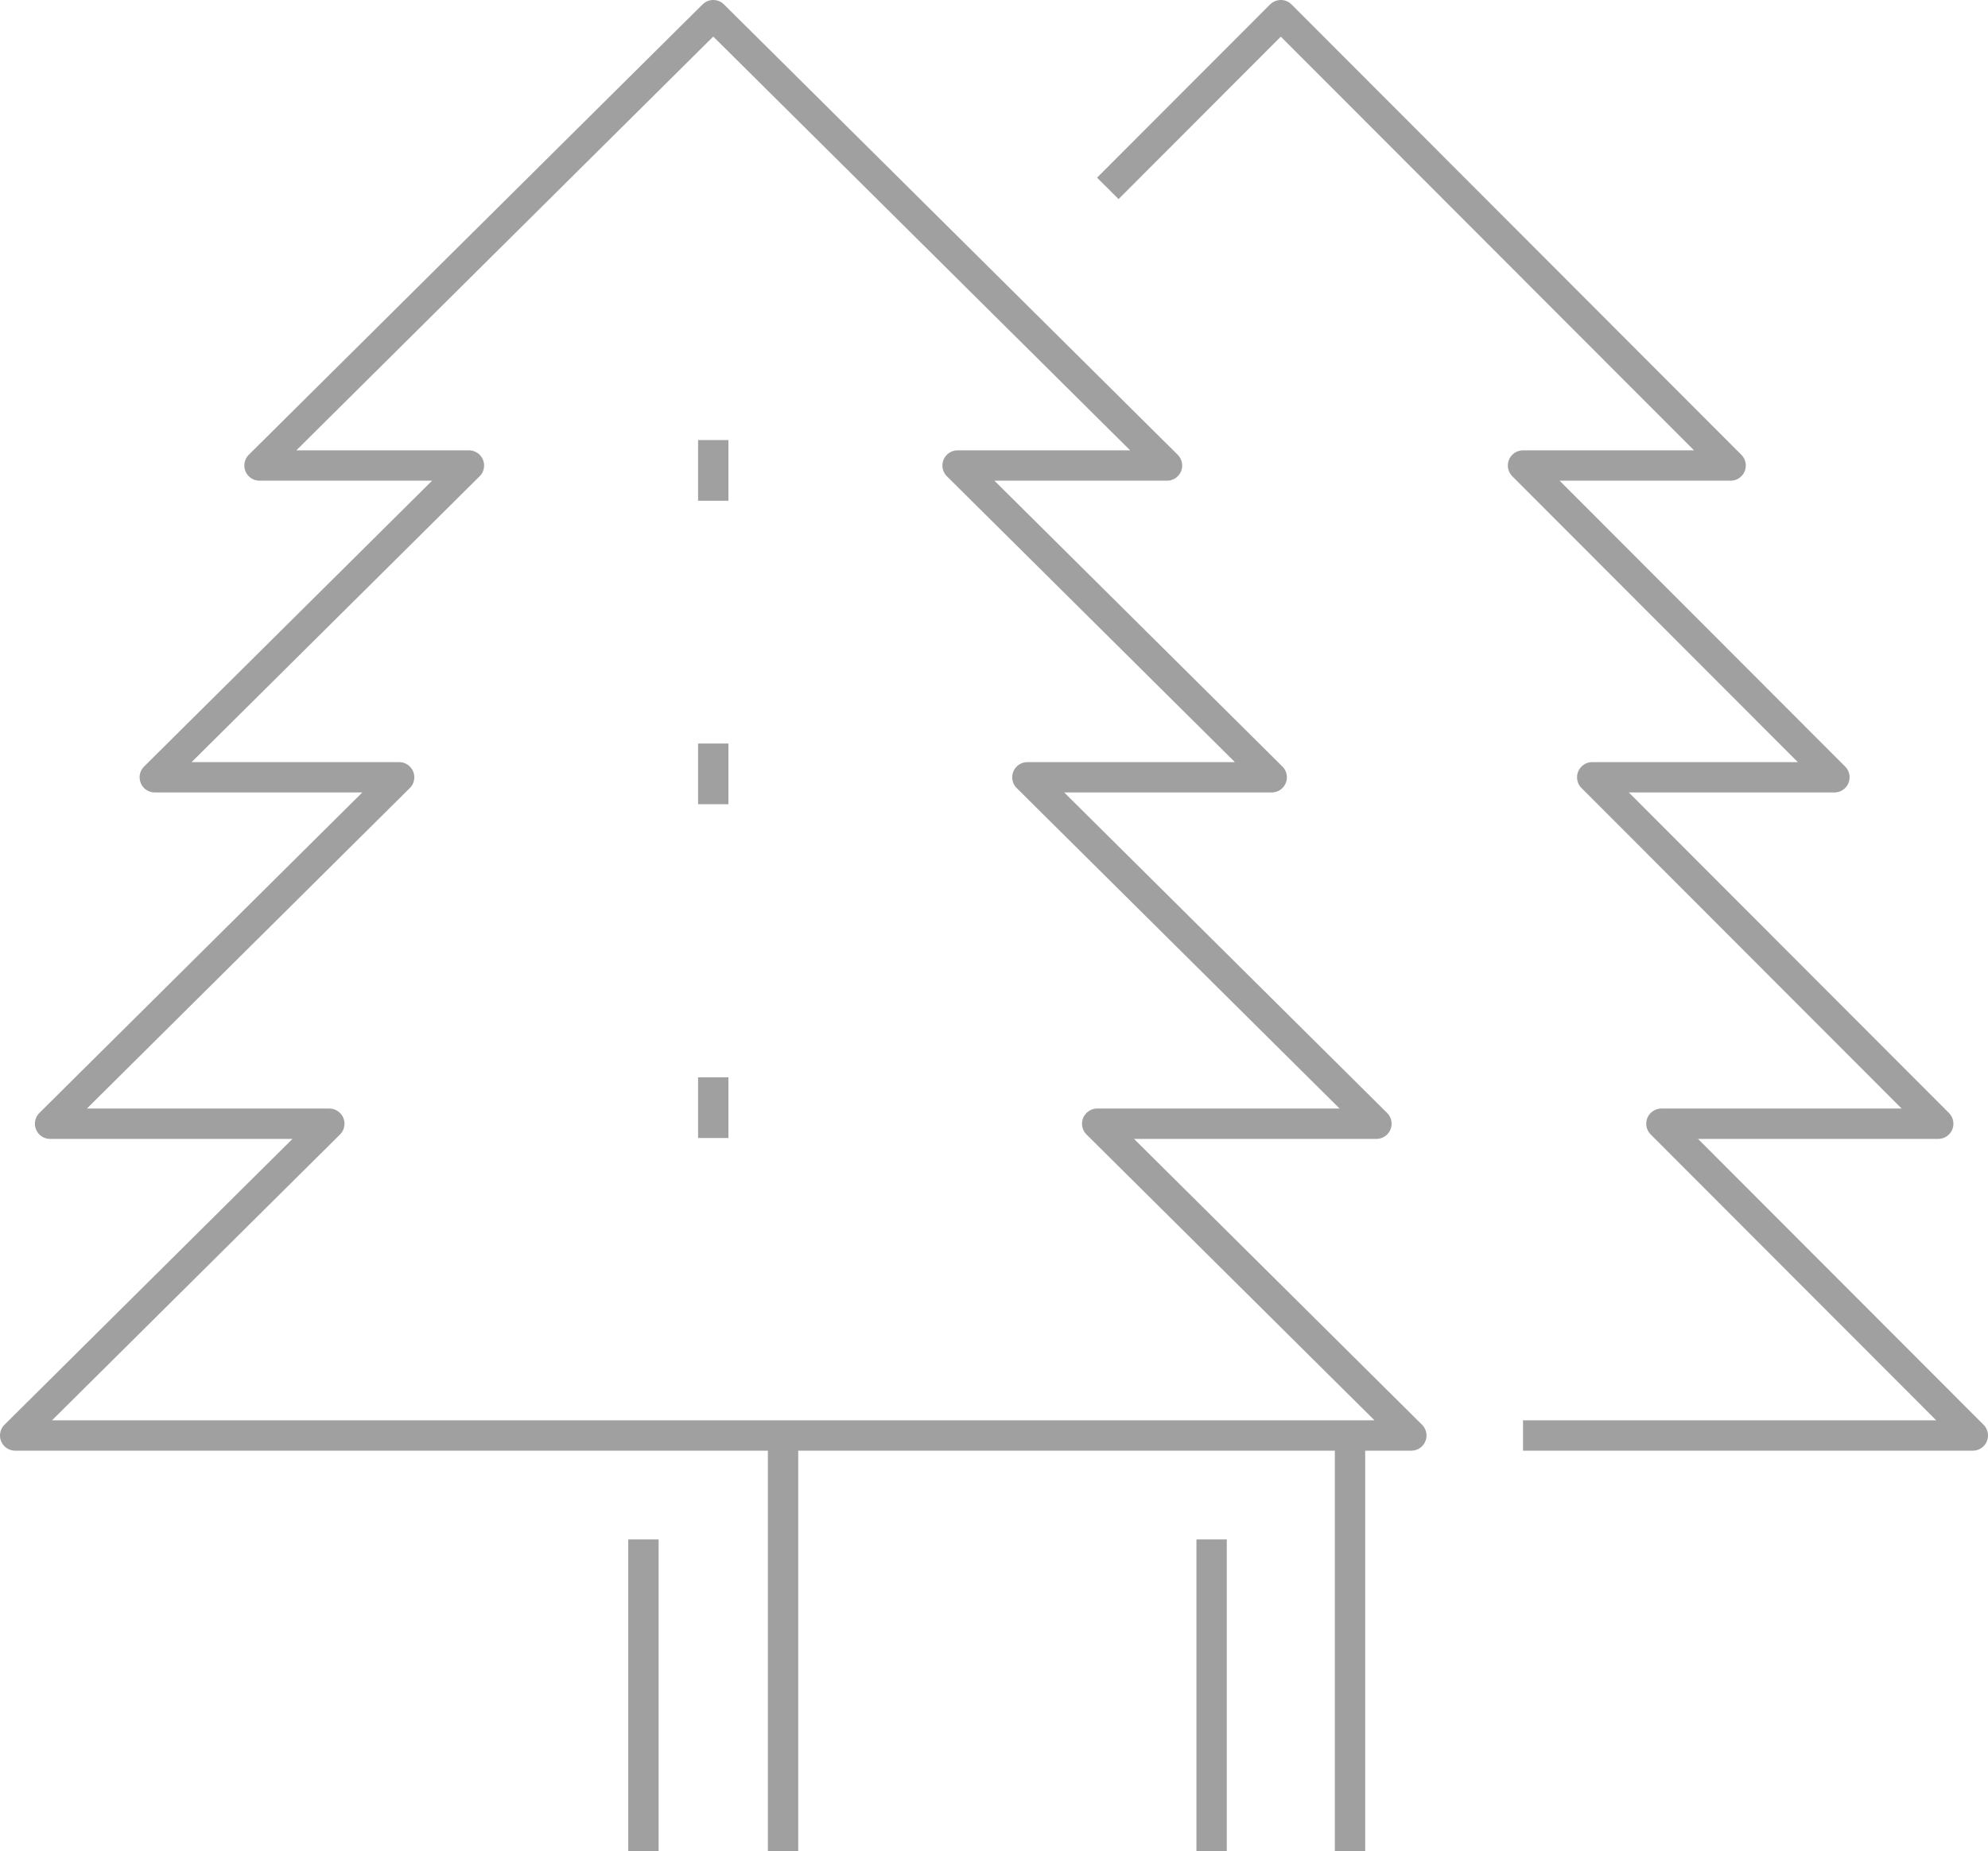 <?xml version="1.0" encoding="UTF-8"?>
<svg width="131px" height="122px" viewBox="0 0 131 122" version="1.1" xmlns="http://www.w3.org/2000/svg" xmlns:xlink="http://www.w3.org/1999/xlink">
    <!-- Generator: Sketch 51.2 (57519) - http://www.bohemiancoding.com/sketch -->
    <title>forest</title>
    <desc>Created with Sketch.</desc>
    <defs></defs>
    <g id="Page-1" stroke="none" stroke-width="1" fill="none" fill-rule="evenodd" stroke-linejoin="round">
        <g id="MYCELINET" transform="translate(-117, -383)" stroke="#A0A0A0" stroke-width="2">
            <g id="forest" transform="translate(118, 384)">
                <g id="Group" transform="translate(72, 0)">
                    <path d="M6.84,100.453 L6.84,121" id="Shape"></path>
                    <path d="M15.96,93.604 L15.96,121" id="Shape"></path>
                    <polyline id="Shape" points="0 11.415 11.4 0 41.04 29.679 27.36 29.679 47.88 50.226 31.92 50.226 54.72 73.057 36.48 73.057 57 93.604 27.36 93.604"></polyline>
                </g>
                <g id="Group">
                    <path d="M41.4,100.453 L41.4,121" id="Shape"></path>
                    <path d="M50.6,93.604 L50.6,121" id="Shape"></path>
                    <polygon id="Shape" points="62.1 29.679 82.8 50.226 66.7 50.226 89.7 73.057 71.3 73.057 92 93.604 0 93.604 20.7 73.057 2.3 73.057 25.3 50.226 9.2 50.226 29.9 29.679 16.1 29.679 46 0 75.9 29.679"></polygon>
                </g>
                <path d="M46,48 L46,52" id="Shape"></path>
                <path d="M46,70 L46,74" id="Shape"></path>
                <path d="M46,28 L46,32" id="Shape"></path>
            </g>
        </g>
    </g>
</svg>